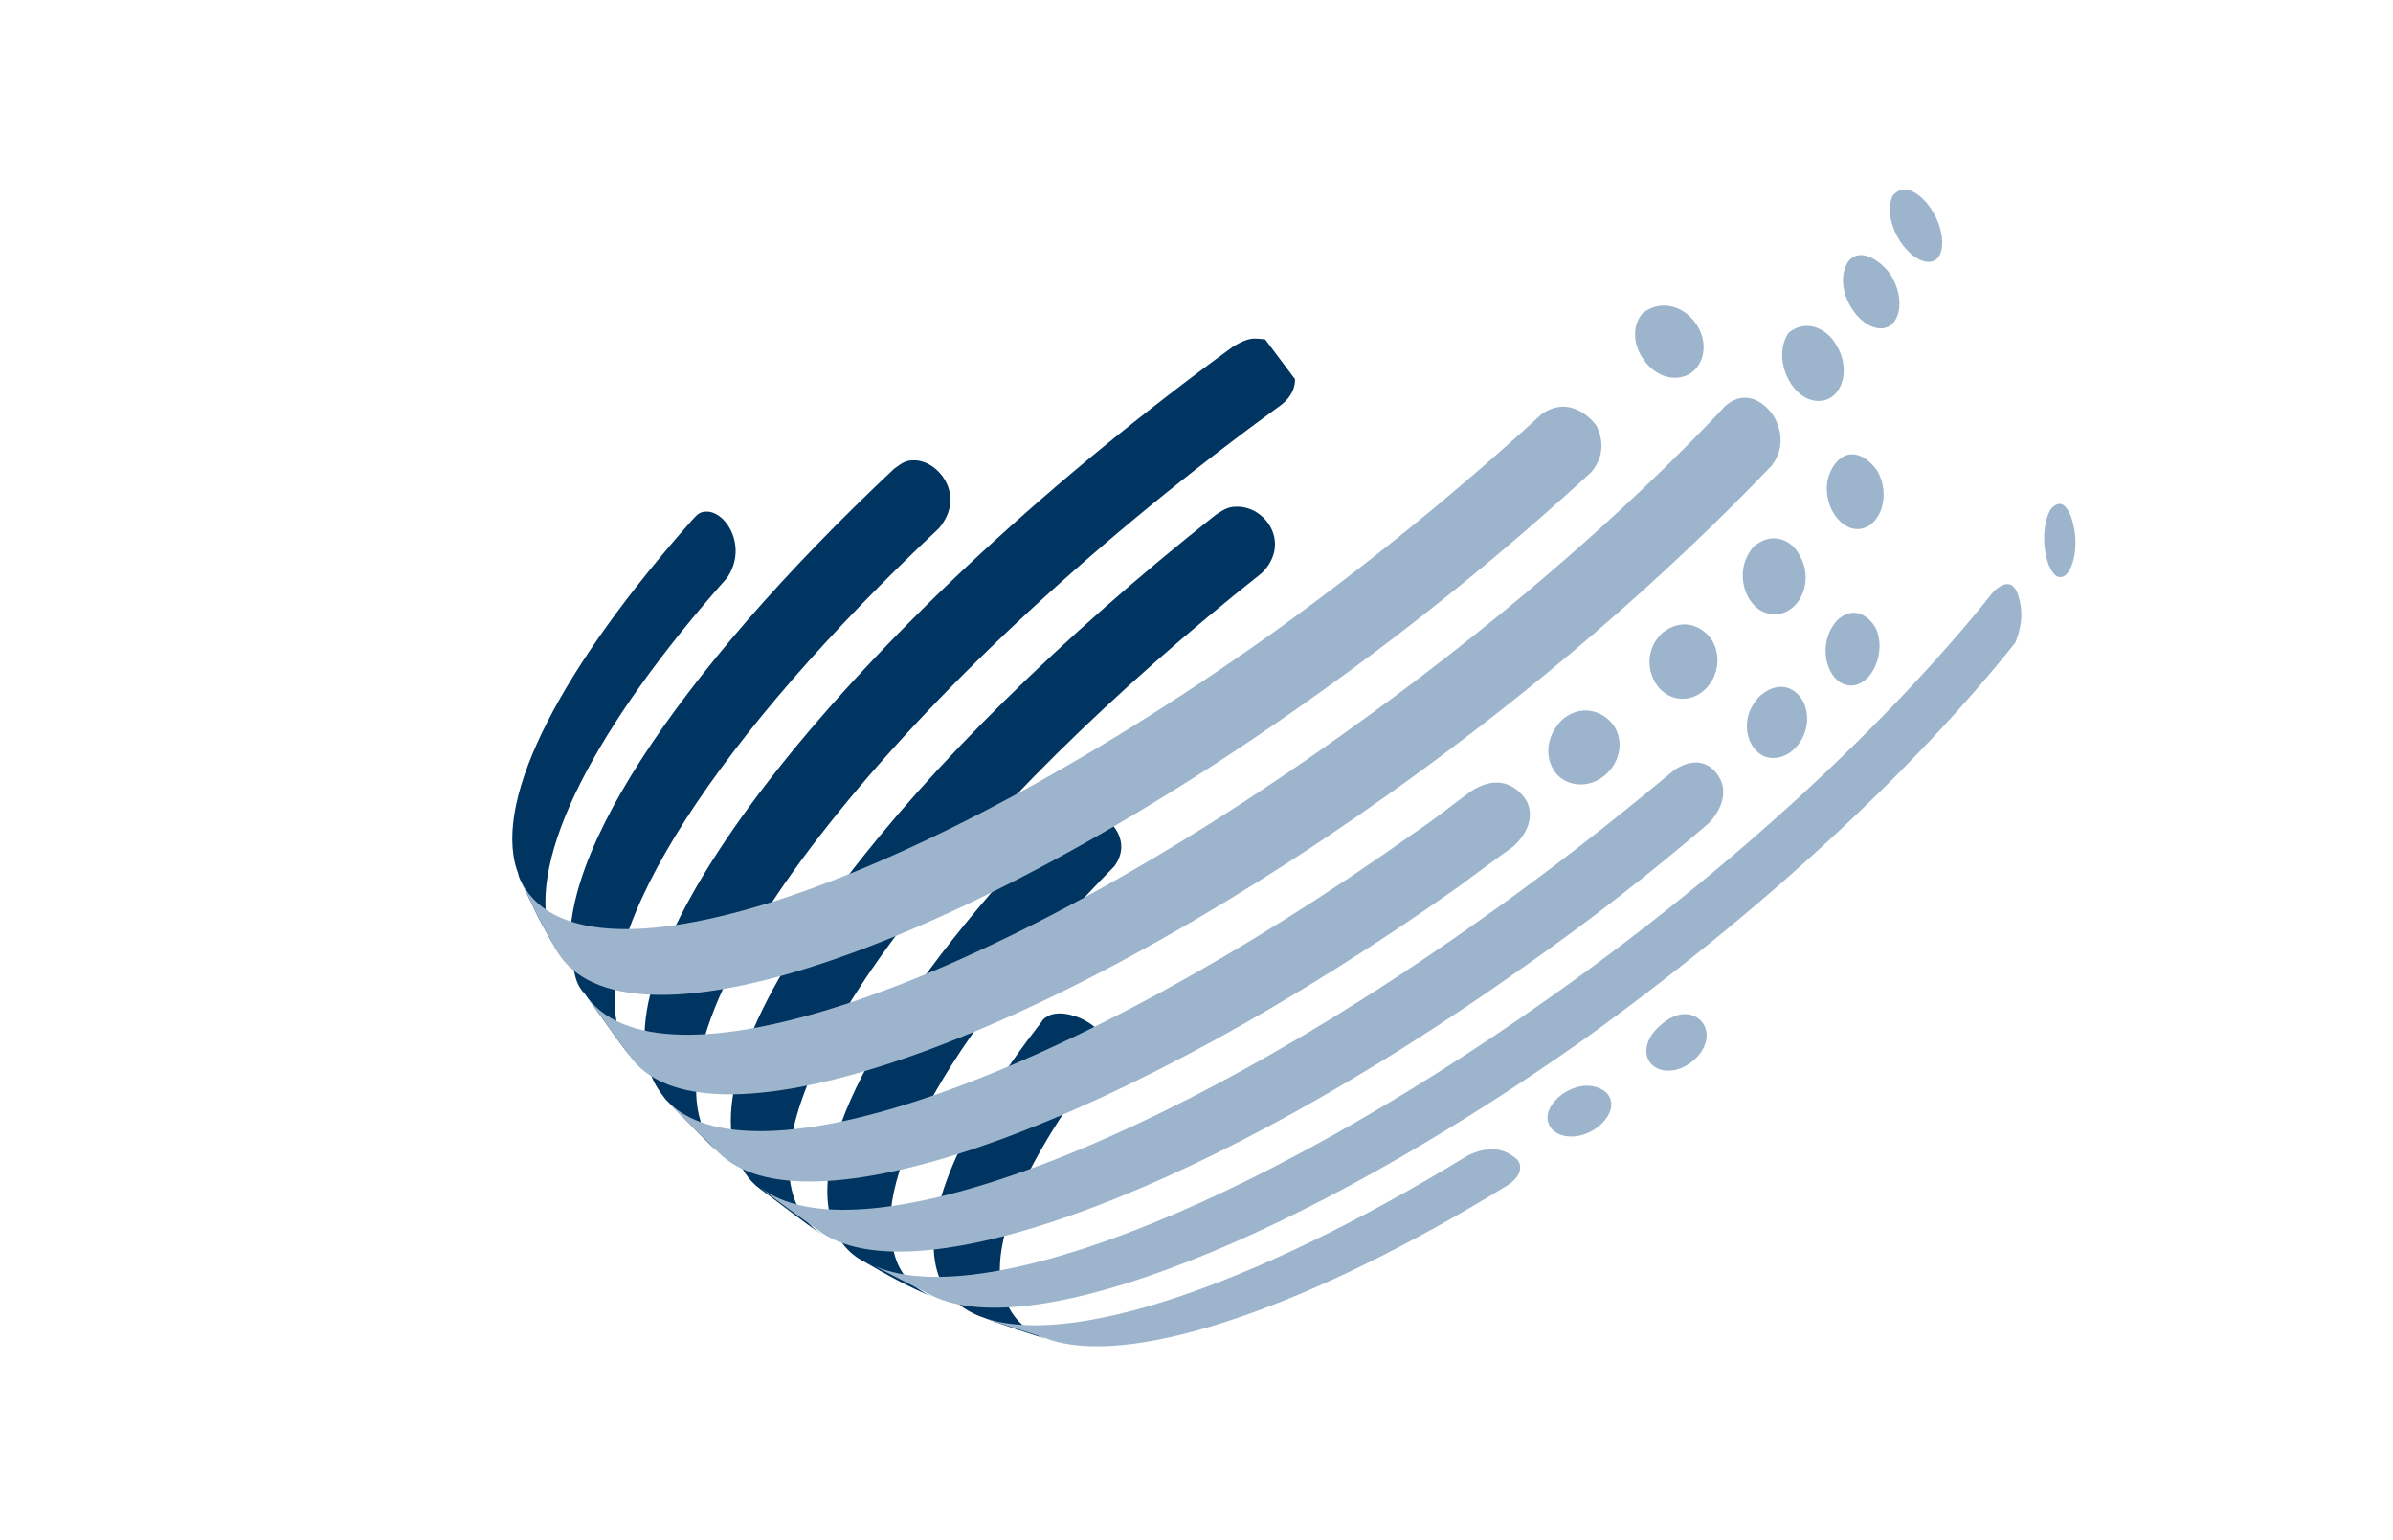 <?xml version="1.0" encoding="utf-8"?>
<!-- Generator: Adobe Illustrator 19.2.1, SVG Export Plug-In . SVG Version: 6.00 Build 0)  -->
<svg version="1.1" xmlns="http://www.w3.org/2000/svg" xmlns:xlink="http://www.w3.org/1999/xlink" x="0px" y="0px"
	 viewBox="0 0 144.5 93" style="enable-background:new 0 0 144.5 93;" xml:space="preserve">
<style type="text/css">
	.st0{fill:url(#SVGID_1_);}
	.st1{fill:url(#SVGID_2_);}
	.st2{fill:url(#SVGID_3_);}
	.st3{fill:url(#SVGID_4_);}
	.st4{fill:url(#SVGID_5_);}
	.st5{fill:url(#SVGID_6_);}
	.st6{fill:url(#SVGID_7_);}
	.st7{fill:url(#SVGID_8_);}
	.st8{fill:url(#SVGID_9_);}
	.st9{fill:url(#SVGID_10_);}
	.st10{fill:url(#SVGID_11_);}
	.st11{fill:#FFFFFF;}
	.st12{fill:url(#SVGID_12_);}
	.st13{fill:url(#SVGID_13_);}
	.st14{fill:url(#SVGID_14_);}
	.st15{fill:url(#SVGID_15_);}
	.st16{fill:#214254;}
	.st17{fill:url(#SVGID_16_);}
	.st18{fill:url(#SVGID_17_);}
	.st19{fill:url(#SVGID_18_);}
	.st20{fill:url(#SVGID_19_);}
	.st21{fill:url(#SVGID_20_);}
	.st22{fill:url(#SVGID_21_);}
	.st23{fill:url(#SVGID_22_);}
	.st24{fill:url(#SVGID_23_);}
	.st25{fill:url(#SVGID_24_);}
	.st26{fill:url(#SVGID_25_);}
	.st27{fill:url(#SVGID_26_);}
	.st28{fill:#BBCE51;}
	.st29{fill:#788D91;}
	.st30{fill:url(#SVGID_27_);}
	.st31{fill:url(#SVGID_28_);}
	.st32{fill:url(#SVGID_29_);}
	.st33{fill:#BED63A;}
	.st34{fill:url(#SVGID_30_);}
	.st35{fill:url(#SVGID_31_);}
	.st36{fill:url(#SVGID_32_);}
	.st37{fill:url(#SVGID_33_);}
	.st38{fill:url(#SVGID_34_);}
	.st39{fill:url(#SVGID_35_);}
	.st40{fill:url(#SVGID_36_);}
	.st41{fill:url(#SVGID_37_);}
	.st42{fill:url(#SVGID_38_);}
	.st43{fill:url(#SVGID_39_);}
	.st44{fill:#042337;}
	.st45{fill:#5E7074;}
	.st46{fill:url(#SVGID_40_);}
	.st47{fill:url(#SVGID_41_);}
	.st48{fill:url(#SVGID_42_);}
	.st49{fill:url(#SVGID_43_);}
	.st50{fill:url(#SVGID_44_);}
	.st51{fill:#A6CE39;}
	.st52{fill:url(#SVGID_45_);}
	.st53{fill:url(#SVGID_46_);}
	.st54{fill:url(#SVGID_47_);}
	.st55{fill:url(#SVGID_48_);}
	.st56{fill:url(#SVGID_49_);}
	.st57{fill:url(#SVGID_50_);}
	.st58{fill:url(#SVGID_51_);}
	.st59{fill:url(#SVGID_52_);}
	.st60{fill:url(#SVGID_53_);}
	.st61{fill:url(#SVGID_54_);}
	.st62{fill:url(#SVGID_55_);}
	.st63{fill:url(#SVGID_56_);}
	.st64{fill:url(#SVGID_57_);}
	.st65{fill:#003562;}
	.st66{enable-background:new    ;}
	.st67{fill:#9DB5CC;}
	.st68{fill:url(#SVGID_58_);}
	.st69{fill:url(#SVGID_59_);}
	.st70{fill:url(#SVGID_60_);}
	.st71{fill:url(#SVGID_61_);}
	.st72{fill:#889DA0;}
	.st73{fill:#80BA4C;}
	.st74{fill:url(#SVGID_62_);}
	.st75{fill:url(#SVGID_63_);}
	.st76{fill:url(#SVGID_64_);}
	.st77{fill:url(#SVGID_65_);}
	.st78{fill:url(#SVGID_66_);}
	.st79{fill:url(#SVGID_67_);}
	.st80{fill:url(#SVGID_68_);}
	.st81{fill:url(#SVGID_69_);}
	.st82{fill:url(#SVGID_70_);}
	.st83{fill:url(#SVGID_71_);}
	.st84{fill:url(#SVGID_72_);}
	.st85{fill:url(#SVGID_73_);}
	.st86{fill:#021938;}
	.st87{fill:url(#SVGID_74_);}
	.st88{fill:url(#SVGID_75_);}
	.st89{fill:url(#SVGID_76_);}
	.st90{fill:url(#SVGID_77_);}
	.st91{fill:url(#SVGID_78_);}
	.st92{fill:url(#SVGID_79_);}
	.st93{fill:url(#SVGID_80_);}
	.st94{fill:url(#SVGID_81_);}
	.st95{fill:#75AA3B;}
</style>
<g id="Layer_2">
</g>
<g id="Layer_4">
	<g>
		<g>
			<g>
				<g>
					<path class="st65" d="M67.3,52.3c1.3-1.8-0.8-3.6-2.3-3.4c-0.5,0.1-0.8,0.3-1,0.5c-9.7,10-15.3,19.3-13.8,24.3
						c0.3,1.1,1,2,2,2.5c1.2,0.7,2.8,1.6,4.1,2.1c-1.2-0.5-2-1.4-2.3-2.6C52.5,70.9,57.9,61.9,67.3,52.3"/>
					<path class="st65" d="M43.9,34.9c1.3-1.9-0.1-4.1-1.3-4c-0.4,0-0.6,0.3-0.8,0.5C34,40.2,29.8,48.1,31.2,52.5
						c0.1,0.2,0.1,0.4,0.2,0.6l1.1,2.3l1.1,2c-0.2-0.3-0.3-0.6-0.4-1C31.8,51.8,36,43.8,43.9,34.9"/>
					<path class="st65" d="M76.2,34.6c1.8-1.8,0.2-4.1-1.6-4c-0.5,0-0.9,0.3-1.2,0.5c-18.7,14.8-31.3,31.1-29,38.5
						c0.3,0.9,0.8,1.7,1.5,2.2c1.1,0.8,2.6,2,3.8,2.8c-0.9-0.6-1.5-1.4-1.8-2.4C45.7,65,58,49,76.2,34.6"/>
					<path class="st65" d="M66.6,63.9c0.9-1.6-1.9-3.1-3.2-2.6c-0.2,0.1-0.4,0.2-0.5,0.4C58,68,55.6,73.4,56.6,76.8
						c0.4,1.3,1.3,2.2,2.6,2.7c1.3,0.5,3.1,1.1,4.5,1.5c-1.6-0.4-2.6-1.3-3.1-2.8C59.6,75.1,62,69.9,66.6,63.9"/>
					<path class="st65" d="M77.3,24.5c0.4-0.3,0.9-0.8,0.9-1.6c-0.6-0.8-1.2-1.6-1.8-2.4c-0.8-0.1-1-0.1-1.9,0.4
						C52.4,37,36.6,56.3,39.2,64.6c0.2,0.7,0.6,1.3,1,1.8c1,1,2.3,2.4,3.4,3.4c-0.6-0.5-1.1-1.2-1.3-2.1
						C39.8,59.6,55.4,40.4,77.3,24.5"/>
					<path class="st65" d="M56.7,31.9c1.7-2-0.1-4.2-1.6-4.1c-0.5,0-0.8,0.3-1.1,0.5C40.8,40.7,32.8,52.7,34.7,58.8
						c0.1,0.5,0.3,0.9,0.6,1.2l2,2.8l0.9,1.2c-0.4-0.5-0.6-1-0.8-1.6C35.5,56.3,43.5,44.3,56.7,31.9"/>
				</g>
			</g>
			<g class="st66">
				<g>
					<path class="st67" d="M122,36.5c0.2,1.1-0.2,2-0.3,2.3c-6.2,7.8-15.4,16.3-26.1,24C78.3,75,62.4,81.1,56.4,78.3
						c-1.2-0.6-2.9-1.5-4.1-2.1c6,3.4,22.8-2.9,41.2-15.9c11.2-7.9,20.7-16.8,26.9-24.6C121.6,34.6,121.9,35.9,122,36.5"/>
					<path class="st67" d="M125.2,31.7c0.4,1.6-0.2,3.5-1,3.1c-0.7-0.4-1.1-2.7-0.4-4C124.5,29.9,125,30.8,125.2,31.7"/>
					<path class="st67" d="M96.4,25.7c0.2,0.4,0.7,1.6-0.3,2.8c-5,4.6-10.6,9.2-16.8,13.6C57.4,57.7,37.6,64.2,33.6,57.4l-1.1-2
						l-1.1-2.3c3.4,7.3,23.2,0.9,45.2-14.7c6-4.3,11.6-8.9,16.5-13.4C95,23.7,96.4,25.7,96.4,25.7"/>
					<path class="st67" d="M102.3,19.4c1.2,1.5,0.4,3.6-1.4,3.4c-1.6-0.2-2.9-2.5-1.7-3.9C100.4,18,101.7,18.6,102.3,19.4"/>
					<path class="st67" d="M103.9,47.1c0.2,0.4,0.4,1.4-0.7,2.6c-3.5,3-7.2,5.9-11.2,8.7C73,71.9,55.6,78.3,49.7,74.5
						c-1.1-0.8-2.7-1.9-3.8-2.8c5.6,4.4,23.8-2.1,43.7-16.3c4.1-2.9,7.9-5.9,11.5-8.9C103.1,45.2,103.9,47.1,103.9,47.1"/>
					<path class="st67" d="M91.6,70c0.2,0.2,0.5,0.9-0.6,1.6C79.1,78.9,68.8,82.4,63.7,81c-1.4-0.5-3.2-1-4.5-1.5
						c5.1,2,16.3-1.7,29.4-9.7C90.6,68.8,91.5,70,91.6,70"/>
					<path class="st67" d="M97.1,66.1c0.8,1.1-1,2.8-2.6,2.5c-1.1-0.2-1.6-1.4-0.2-2.5C95.6,65.2,96.7,65.6,97.1,66.1"/>
					<path class="st67" d="M102.9,61.9c0.7,1.3-1.1,3.1-2.6,2.7c-1.1-0.3-1.3-1.7,0.1-2.8C101.5,60.9,102.5,61.2,102.9,61.9"/>
					<path class="st67" d="M92.2,48.4c0.2,0.4,0.5,1.5-0.8,2.7c-1.1,0.8-2.2,1.6-3.4,2.5C67.6,68,49,74.6,43.6,69.8
						c-1-1-2.4-2.3-3.4-3.4c5,5.5,24.2-1.2,45.2-16.1c1.2-0.8,2.3-1.7,3.4-2.5C91.1,46.3,92.2,48.4,92.2,48.4"/>
					<path class="st67" d="M97.5,43.9c1,1.7-0.7,3.9-2.6,3.4c-1.5-0.4-2-2.5-0.5-3.9C95.7,42.4,97,43.1,97.5,43.9"/>
					<path class="st67" d="M103.4,38.7c1,1.8-0.6,4-2.4,3.4c-1.4-0.5-2-2.6-0.6-3.9C101.7,37.2,102.9,37.9,103.4,38.7"/>
					<path class="st67" d="M108.7,33.6c1,1.8-0.4,4-2.1,3.4c-1.2-0.4-2-2.5-0.7-4C107.1,32,108.3,32.7,108.7,33.6"/>
					<path class="st67" d="M113.4,28.5c0.9,1.7-0.1,3.8-1.6,3.4c-1.3-0.4-2.1-2.6-0.9-4C111.8,26.9,112.9,27.7,113.4,28.5"/>
					<path class="st67" d="M107.2,25.3c0.2,0.4,0.7,1.6-0.2,2.8c-6.3,6.6-14.2,13.5-23.2,19.9C62.4,63.2,42.9,69.8,38.2,64l-0.9-1.2
						l-2-2.8c4.3,6.5,24-0.1,45.7-15.6C90,38,98,31.1,104.2,24.5C105.5,23.4,106.7,24.4,107.2,25.3"/>
					<path class="st67" d="M110.8,20.7c1.1,1.6,0.4,3.7-1.2,3.5c-1.5-0.2-2.6-2.6-1.6-4.1C109.1,19.2,110.3,19.9,110.8,20.7"/>
					<path class="st67" d="M114.1,16.5c1.1,1.6,0.6,3.6-0.8,3.3c-1.4-0.3-2.6-2.6-1.7-4C112.3,14.9,113.5,15.7,114.1,16.5"/>
					<path class="st67" d="M116.6,12.6c1,1.5,0.9,3.4-0.3,3.2c-1.3-0.2-2.7-2.6-2-4C115,11,116,11.7,116.6,12.6"/>
					<path class="st67" d="M108.9,42.4c0.8,1.7-0.7,3.8-2.3,3.3c-1.1-0.4-1.7-2.3-0.3-3.7C107.5,41,108.5,41.6,108.9,42.4"/>
					<path class="st67" d="M113.3,38c0.7,1.7-0.6,3.9-2,3.3c-1-0.4-1.6-2.4-0.4-3.8C111.9,36.5,112.9,37.2,113.3,38"/>
				</g>
			</g>
		</g>
	</g>
</g>
</svg>
